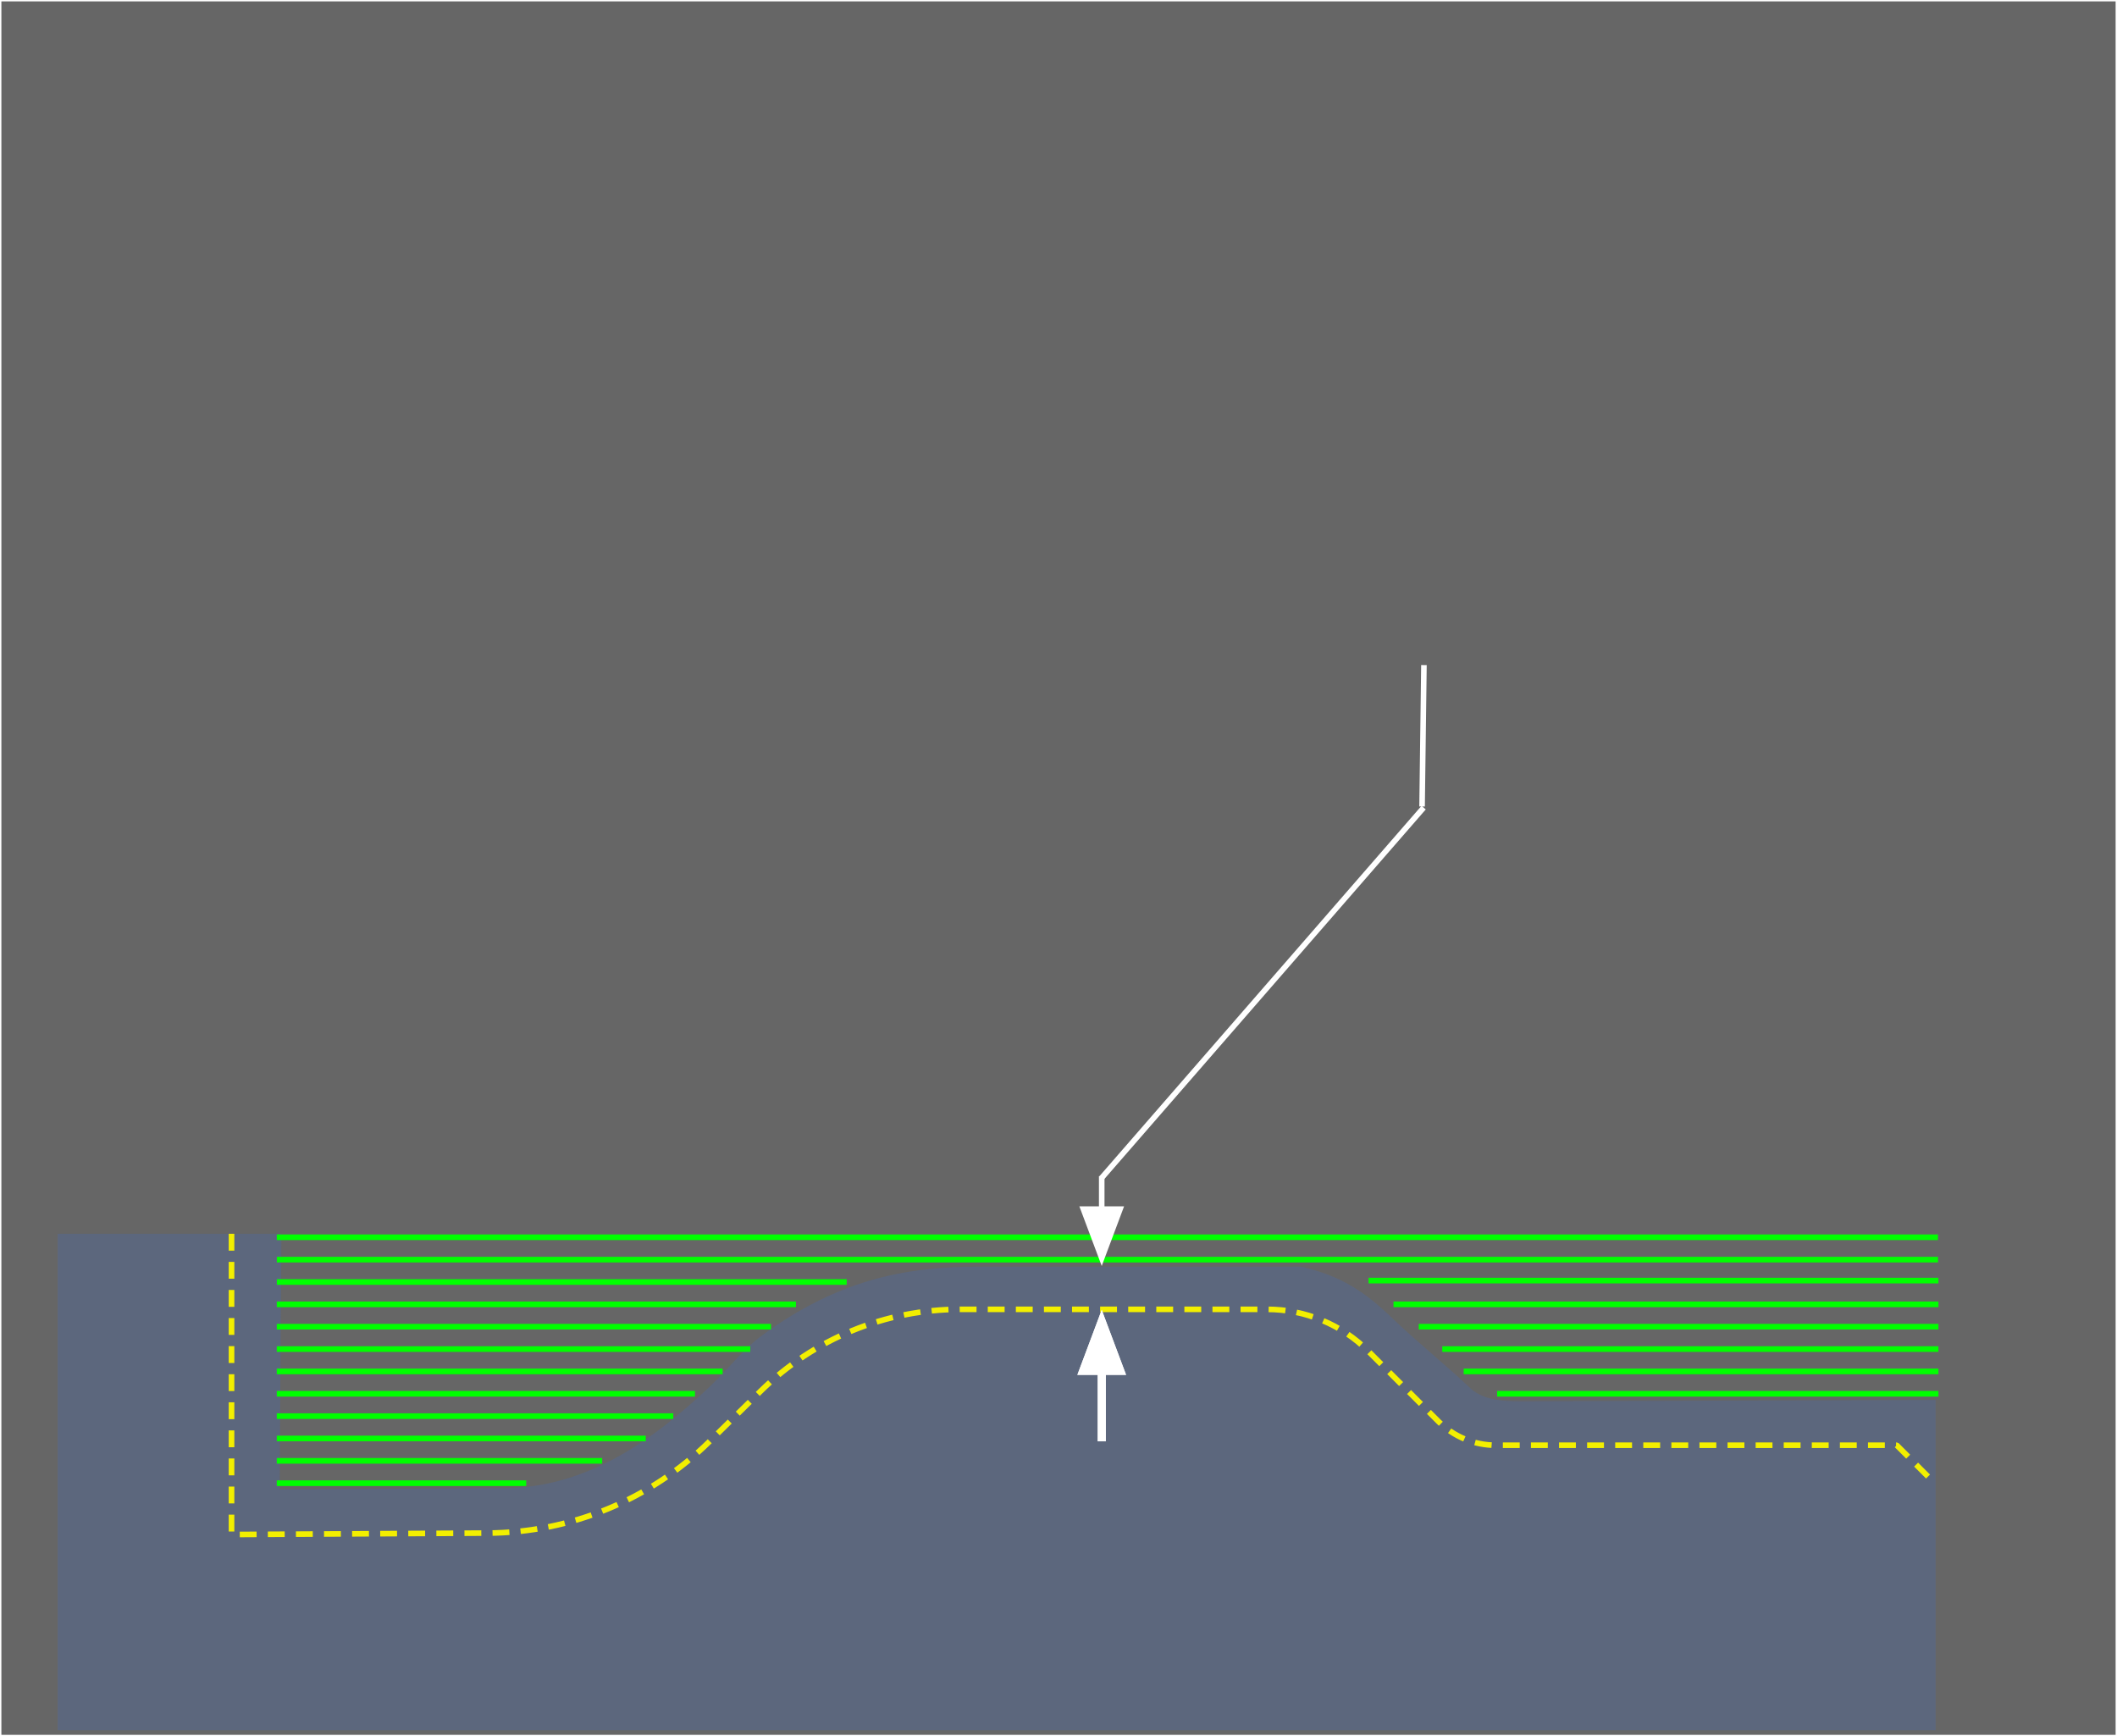 <?xml version="1.0" encoding="UTF-8"?>
<!DOCTYPE svg PUBLIC "-//W3C//DTD SVG 1.1//EN" "http://www.w3.org/Graphics/SVG/1.1/DTD/svg11.dtd">
<svg version="1.1" xmlns="http://www.w3.org/2000/svg" xmlns:xlink="http://www.w3.org/1999/xlink" x="0" y="0" width="378" height="310" viewBox="0, 0, 378, 310">
  <g id="g3776-34">
    <g id="background">
      <path d="M0,-0 L378,-0 L378,310 L0,310 L0,-0 z" fill="#666666"/>
      <path d="M0,-0 L378,-0 L378,310 L0,310 L0,-0 z" fill-opacity="0" stroke="#FFFFFF" stroke-width="0.496"/>
    </g>
    <path d="M10.294,220.289 L345.61,220.289 L345.61,308.936 L10.294,308.936 L10.294,220.289 z" fill="#2B71FF" fill-opacity="0.153" id="stock_rect"/>
    <path d="M349.891,213.955 L50.293,214.668 M50.293,214.668 L49.923,265.92 C49.923,265.92 69.364,265.815 90.076,265.703 C104.53,265.624 116.31,257.468 126.805,247.509 C130.267,244.224 132.446,241.086 136.226,238.323 C149.39,228.699 161.36,226.168 174.367,226.168 L232.347,226.168 C239.451,227.779 243.78,230.708 248.549,235.313 C252.871,239.485 258.847,244.303 262.459,247.792 C265.164,250.403 269.641,250.183 273.397,250.183 L349.992,249.95 L349.891,213.955" fill="#666666" id="stock_removed_area"/>
    <path d="M41.341,220.289 L41.341,273.985 C41.341,273.985 67.096,273.84 87.105,273.728 C101.921,273.645 116.12,267.778 126.686,257.372 C129.706,254.399 132.84,251.313 135.808,248.391 C145.317,239.027 158.117,233.78 171.45,233.78 C188.747,233.78 212.656,233.78 226.261,233.78 C233.047,233.78 239.557,236.481 244.356,241.29 C248.455,245.397 253.383,250.336 256.824,253.782 C259.546,256.509 263.238,258.043 267.087,258.043 C285.308,258.043 338.677,258.043 338.677,258.043 L345.449,264.828" fill-opacity="0" stroke="#F3EF00" stroke-width="1.003" stroke-dasharray="3.009,2.006" stroke-miterlimit="1" id="finish_pass_path"/>
    <g id="Finish_DOC_up_arrow">
      <g>
        <path d="M196.717,244.738 L196.717,257.349" fill="#FFFFFF"/>
        <path d="M196.717,244.738 L196.717,257.349" fill-opacity="0" stroke="#FFFFFF" stroke-width="1.489"/>
      </g>
      <g>
        <g>
          <path d="M199.994,244.738 L196.717,236 L193.441,244.738 L199.994,244.738 z" fill="#FFFFFF"/>
          <path d="M199.994,244.738 L196.717,236 L193.441,244.738 L199.994,244.738 z" fill-opacity="0" stroke="#FFFFFF" stroke-width="1.489"/>
        </g>
        <g>
          <path d="M199.994,244.738 L196.717,236 L193.441,244.738 L199.994,244.738 z" fill="#FFFFFF"/>
          <path d="M199.994,244.738 L196.717,236 L193.441,244.738 L199.994,244.738 z" fill-opacity="0" stroke="#FFFFFF" stroke-width="1.489"/>
        </g>
      </g>
    </g>
    <g id="Finish_DOC_right_arrow" display="none">
      <g>
        <path d="M30.716,229.598 L18.105,229.598" fill="#00FF00"/>
        <path d="M30.716,229.598 L18.105,229.598" fill-opacity="0" stroke="#00FF00" stroke-width="1.489"/>
      </g>
      <g>
        <g>
          <path d="M30.716,232.875 L39.454,229.598 L30.716,226.321 L30.716,232.875 z" fill="#00FF00"/>
          <path d="M30.716,232.875 L39.454,229.598 L30.716,226.321 L30.716,232.875 z" fill-opacity="0" stroke="#00FF00" stroke-width="0.993"/>
        </g>
        <g>
          <path d="M30.716,232.875 L39.454,229.598 L30.716,226.321 L30.716,232.875 z" fill="#00FF00"/>
          <path d="M30.716,232.875 L39.454,229.598 L30.716,226.321 L30.716,232.875 z" fill-opacity="0" stroke="#00FF00" stroke-width="1.489"/>
        </g>
      </g>
    </g>
    <g id="Finish_DOC_arrow" display="none">
      <g>
        <path d="M56.775,229.598 L62.69,229.598" fill="#00FF00"/>
        <path d="M56.775,229.598 L62.69,229.598" fill-opacity="0" stroke="#00FF00" stroke-width="1.489" stroke-linecap="square"/>
      </g>
      <g>
        <path d="M56.775,226.321 L48.037,229.598 L56.775,232.875 L56.775,226.321 z" fill="#00FF00"/>
        <path d="M56.775,226.321 L48.037,229.598 L56.775,232.875 L56.775,226.321 z" fill-opacity="0" stroke="#00FF00" stroke-width="0.993"/>
      </g>
      <g>
        <path d="M56.775,226.321 L48.037,229.598 L56.775,232.875 L56.775,226.321 z" fill="#00FF00"/>
        <path d="M56.775,226.321 L48.037,229.598 L56.775,232.875 L56.775,226.321 z" fill-opacity="0" stroke="#00FF00" stroke-width="1.489"/>
      </g>
      <g>
        <path d="M196.625,188.5 L62.94,229.583" fill="#00FF00"/>
        <path d="M196.625,188.5 L62.94,229.583" fill-opacity="0" stroke="#00FF00" stroke-width="1.489" stroke-linecap="round" stroke-linejoin="round"/>
      </g>
    </g>
    <g id="Finish_DOC_angle_arrow" display="none">
      <g>
        <path d="M128.079,235.74 L119.694,226.321" fill="#00FF00"/>
        <path d="M128.079,235.74 L119.694,226.321" fill-opacity="0" stroke="#00FF00" stroke-width="1.489"/>
      </g>
      <g>
        <g>
          <path d="M125.632,237.919 L133.89,242.267 L130.527,233.561 L125.632,237.919 z" fill="#00FF00"/>
          <path d="M125.632,237.919 L133.89,242.267 L130.527,233.561 L125.632,237.919 z" fill-opacity="0" stroke="#00FF00" stroke-width="0.993"/>
        </g>
        <g>
          <path d="M125.632,237.919 L133.89,242.267 L130.527,233.561 L125.632,237.919 z" fill="#00FF00"/>
          <path d="M125.632,237.919 L133.89,242.267 L130.527,233.561 L125.632,237.919 z" fill-opacity="0" stroke="#00FF00" stroke-width="1.489"/>
        </g>
      </g>
    </g>
    <g id="Finish_DOC_angle_arrow" display="none">
      <g>
        <path d="M145.612,254.594 L154.012,264" fill="#00FF00"/>
        <path d="M145.612,254.594 L154.012,264" fill-opacity="0" stroke="#00FF00" stroke-width="1.489"/>
      </g>
      <g>
        <g>
          <path d="M148.056,252.411 L139.792,248.076 L143.168,256.776 L148.056,252.411 z" fill="#00FF00"/>
          <path d="M148.056,252.411 L139.792,248.076 L143.168,256.776 L148.056,252.411 z" fill-opacity="0" stroke="#00FF00" stroke-width="0.993"/>
        </g>
        <g>
          <path d="M148.056,252.411 L139.792,248.076 L143.168,256.776 L148.056,252.411 z" fill="#00FF00"/>
          <path d="M148.056,252.411 L139.792,248.076 L143.168,256.776 L148.056,252.411 z" fill-opacity="0" stroke="#00FF00" stroke-width="1.489"/>
        </g>
      </g>
    </g>
    <g id="Roughing_DOC_lines">
      <path d="M49.923,220.912 L345.526,220.912" fill-opacity="0" stroke="#00FF00" stroke-width="1.006" stroke-linecap="square" stroke-linejoin="bevel" stroke-miterlimit="1"/>
      <path d="M49.936,228.896 L150.679,228.896" fill-opacity="0" stroke="#00FF00" stroke-width="1.007" stroke-linecap="square" stroke-linejoin="bevel" stroke-miterlimit="1"/>
      <path d="M244.867,228.647 L345.609,228.647" fill-opacity="0" stroke="#00FF00" stroke-width="1.007" stroke-linecap="square" stroke-linejoin="bevel" stroke-miterlimit="1"/>
      <path d="M249.317,232.889 L345.61,232.889" fill-opacity="0" stroke="#00FF00" stroke-width="1.006" stroke-linecap="square" stroke-linejoin="bevel" stroke-miterlimit="1"/>
      <path d="M253.83,236.88 L345.61,236.88" fill-opacity="0" stroke="#00FF00" stroke-width="1.006" stroke-linecap="square" stroke-linejoin="bevel" stroke-miterlimit="1"/>
      <path d="M258.025,240.872 L345.609,240.872" fill-opacity="0" stroke="#00FF00" stroke-width="1.006" stroke-linecap="square" stroke-linejoin="bevel" stroke-miterlimit="1"/>
      <path d="M261.847,244.864 L345.609,244.864" fill-opacity="0" stroke="#00FF00" stroke-width="1.007" stroke-linecap="square" stroke-linejoin="bevel" stroke-miterlimit="1"/>
      <path d="M267.823,248.856 L345.61,248.856" fill-opacity="0" stroke="#00FF00" stroke-width="1.006" stroke-linecap="square" stroke-linejoin="bevel" stroke-miterlimit="1"/>
      <path d="M49.923,232.888 L141.615,232.888" fill-opacity="0" stroke="#00FF00" stroke-width="1.007" stroke-linecap="square" stroke-linejoin="bevel" stroke-miterlimit="1"/>
      <path d="M49.923,236.88 L137.162,236.88" fill-opacity="0" stroke="#00FF00" stroke-width="1.007" stroke-linecap="square" stroke-linejoin="bevel" stroke-miterlimit="1"/>
      <path d="M49.923,240.872 L133.456,240.872" fill-opacity="0" stroke="#00FF00" stroke-width="1.007" stroke-linecap="square" stroke-linejoin="bevel" stroke-miterlimit="1"/>
      <path d="M49.923,244.864 L128.53,244.864" fill-opacity="0" stroke="#00FF00" stroke-width="1.006" stroke-linecap="square" stroke-linejoin="bevel" stroke-miterlimit="1"/>
      <path d="M49.923,248.856 L123.591,248.856" fill-opacity="0" stroke="#00FF00" stroke-width="1.007" stroke-linecap="square" stroke-linejoin="bevel" stroke-miterlimit="1"/>
      <path d="M49.923,252.848 L119.712,252.848" fill-opacity="0" stroke="#00FF00" stroke-width="1.011" stroke-linecap="square" stroke-linejoin="bevel" stroke-miterlimit="1"/>
      <path d="M49.923,256.84 L114.798,256.84" fill-opacity="0" stroke="#00FF00" stroke-width="1.005" stroke-linecap="square" stroke-linejoin="bevel" stroke-miterlimit="1"/>
      <path d="M49.923,260.832 L107.016,260.832" fill-opacity="0" stroke="#00FF00" stroke-width="1.007" stroke-linecap="square" stroke-linejoin="bevel" stroke-miterlimit="1"/>
      <path d="M49.923,264.824 L93.454,264.824" fill-opacity="0" stroke="#00FF00" stroke-width="1.006" stroke-linecap="square" stroke-linejoin="bevel" stroke-miterlimit="1"/>
      <path d="M49.936,224.904 L345.539,224.904" fill-opacity="0" stroke="#00FF00" stroke-width="1.006" stroke-linecap="square" stroke-linejoin="bevel" stroke-miterlimit="1"/>
    </g>
    <g id="Finish_DOC_down_arrow">
      <g>
        <path d="M193.441,215.886 L196.717,224.624 L199.994,215.886 L193.441,215.886 z" fill="#FFFFFF"/>
        <path d="M193.441,215.886 L196.717,224.624 L199.994,215.886 L193.441,215.886 z" fill-opacity="0" stroke="#FFFFFF" stroke-width="0.993"/>
      </g>
      <g>
        <path d="M196.717,210 L196.717,218.948" fill="#FFFFFF"/>
        <path d="M196.717,210 L196.717,218.948" fill-opacity="0" stroke="#FFFFFF" stroke-width="0.993"/>
      </g>
      <g>
        <path d="M254.2,144.2 L196.625,210.4" fill="#FFFFFF"/>
        <path d="M254.2,144.2 L196.625,210.4" fill-opacity="0" stroke="#FFFFFF" stroke-width="0.993"/>
      </g>
      <g>
        <path d="M254.25,118.75 L253.918,144" fill="#FFFFFF"/>
        <path d="M254.25,118.75 L253.918,144" fill-opacity="0" stroke="#FFFFFF" stroke-width="0.993"/>
      </g>
    </g>
  </g>
</svg>
